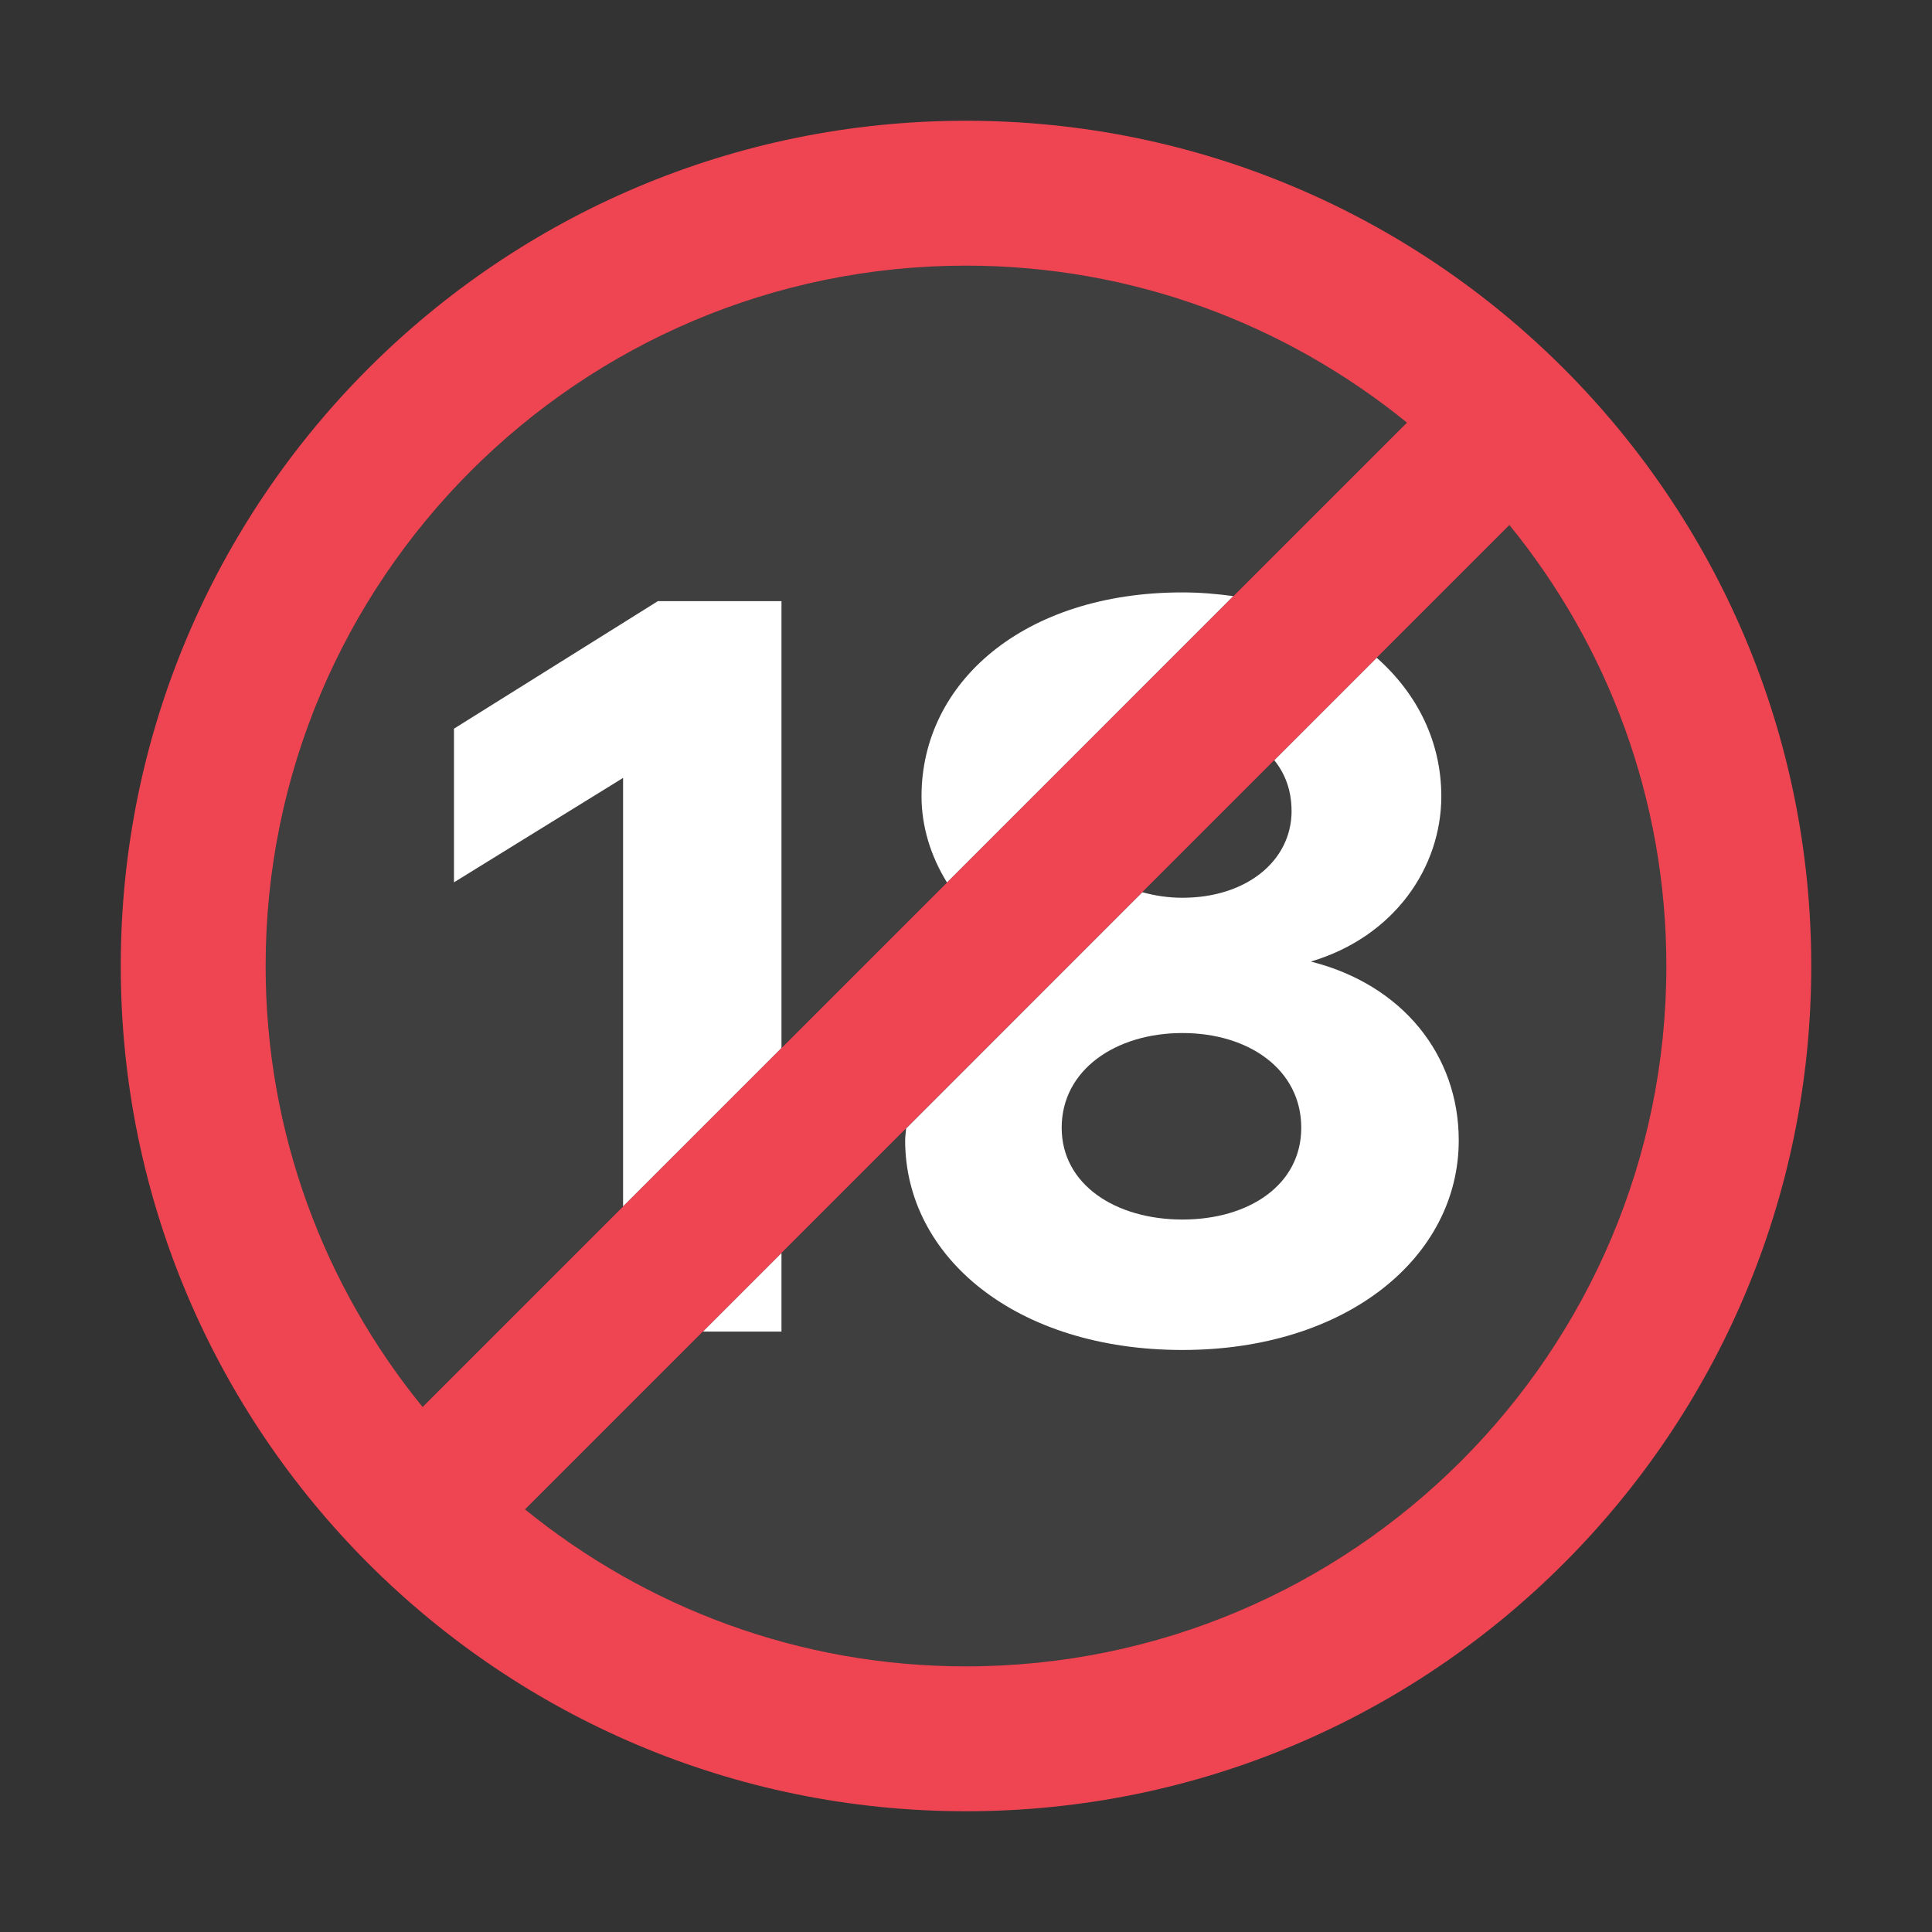 <svg width="40" height="40" viewBox="0 0 40 40" fill="none" xmlns="http://www.w3.org/2000/svg">
<rect x="0" y="0" width="40" height="40" fill="#333333" stroke="none"/>
<path d="M26.741 16.787C26.741 16.373 26.611 16.02 26.383 15.738L23.65 18.471C23.906 18.543 24.183 18.586 24.481 18.586C25.801 18.586 26.741 17.826 26.741 16.786V16.787Z" fill="#3F3F3F"/>
<path d="M24.48 21.388C23.1 21.388 21.98 22.148 21.98 23.349C21.98 24.529 23.1 25.249 24.48 25.249C25.86 25.249 26.94 24.528 26.94 23.349C26.94 22.148 25.86 21.388 24.48 21.388Z" fill="#3F3F3F"/>
<path d="M12.9 16.106L9.399 18.267V15.085L13.62 12.445H16.181V21.698L19.608 18.271C19.269 17.725 19.08 17.109 19.08 16.485C19.08 14.125 21.201 12.264 24.481 12.264C24.849 12.264 25.199 12.295 25.537 12.341L29.13 8.747C26.635 6.719 23.459 5.498 20.001 5.498C12.006 5.498 5.501 12.003 5.501 19.998C5.501 23.457 6.722 26.633 8.75 29.128L12.901 24.977V16.104L12.9 16.106Z" fill="#3F3F3F"/>
<path d="M31.251 10.87L28.504 13.618C29.352 14.368 29.842 15.367 29.842 16.487C29.842 17.948 28.882 19.388 27.142 19.908C29.042 20.388 30.203 21.848 30.203 23.609C30.203 26.029 27.882 27.95 24.482 27.95C21.041 27.95 18.741 26.029 18.741 23.609C18.741 23.525 18.756 23.445 18.761 23.363L16.182 25.942V27.57H14.554L10.872 31.252C13.367 33.28 16.543 34.501 20.001 34.501C27.996 34.501 34.501 27.996 34.501 20.001C34.501 16.542 33.28 13.366 31.252 10.871L31.251 10.87Z" fill="#3F3F3F"/>
<path d="M16.18 27.569V25.941L14.552 27.569H16.18Z" fill="white"/>
<path d="M13.62 12.446L9.399 15.086V18.268L12.9 16.106V24.979L16.18 21.699V12.446H13.62Z" fill="white"/>
<path d="M26.741 16.787C26.741 17.827 25.801 18.587 24.481 18.587C24.183 18.587 23.906 18.543 23.65 18.472L18.76 23.363C18.755 23.446 18.74 23.525 18.74 23.609C18.74 26.029 21.04 27.95 24.481 27.95C27.881 27.95 30.202 26.029 30.202 23.609C30.202 21.848 29.042 20.388 27.141 19.908C28.881 19.388 29.841 17.948 29.841 16.487C29.841 15.367 29.351 14.368 28.503 13.618L26.382 15.739C26.611 16.021 26.74 16.374 26.74 16.788L26.741 16.787ZM24.481 25.249C23.101 25.249 21.981 24.528 21.981 23.349C21.981 22.148 23.101 21.388 24.481 21.388C25.861 21.388 26.941 22.148 26.941 23.349C26.941 24.529 25.861 25.249 24.481 25.249Z" fill="white"/>
<path d="M19.079 16.486C19.079 17.11 19.268 17.725 19.607 18.272L25.536 12.342C25.198 12.296 24.849 12.265 24.48 12.265C21.199 12.265 19.079 14.125 19.079 16.486Z" fill="white"/>
<path d="M20 2.5C10.34 2.5 2.5 10.34 2.5 20C2.5 29.66 10.34 37.5 20 37.5C29.66 37.5 37.5 29.66 37.5 20C37.5 10.34 29.66 2.5 20 2.5ZM20 5.5C23.46 5.5 26.63 6.72 29.13 8.75L25.54 12.34L19.61 18.27L16.18 21.7L8.75 29.13C6.72 26.64 5.5 23.46 5.5 20C5.5 12 12 5.5 20 5.5ZM20 34.5C16.54 34.5 13.37 33.28 10.87 31.25L31.25 10.87C33.28 13.36 34.5 16.54 34.5 20C34.5 28 28 34.5 20 34.5Z" fill="#EF4452"/>
</svg>
